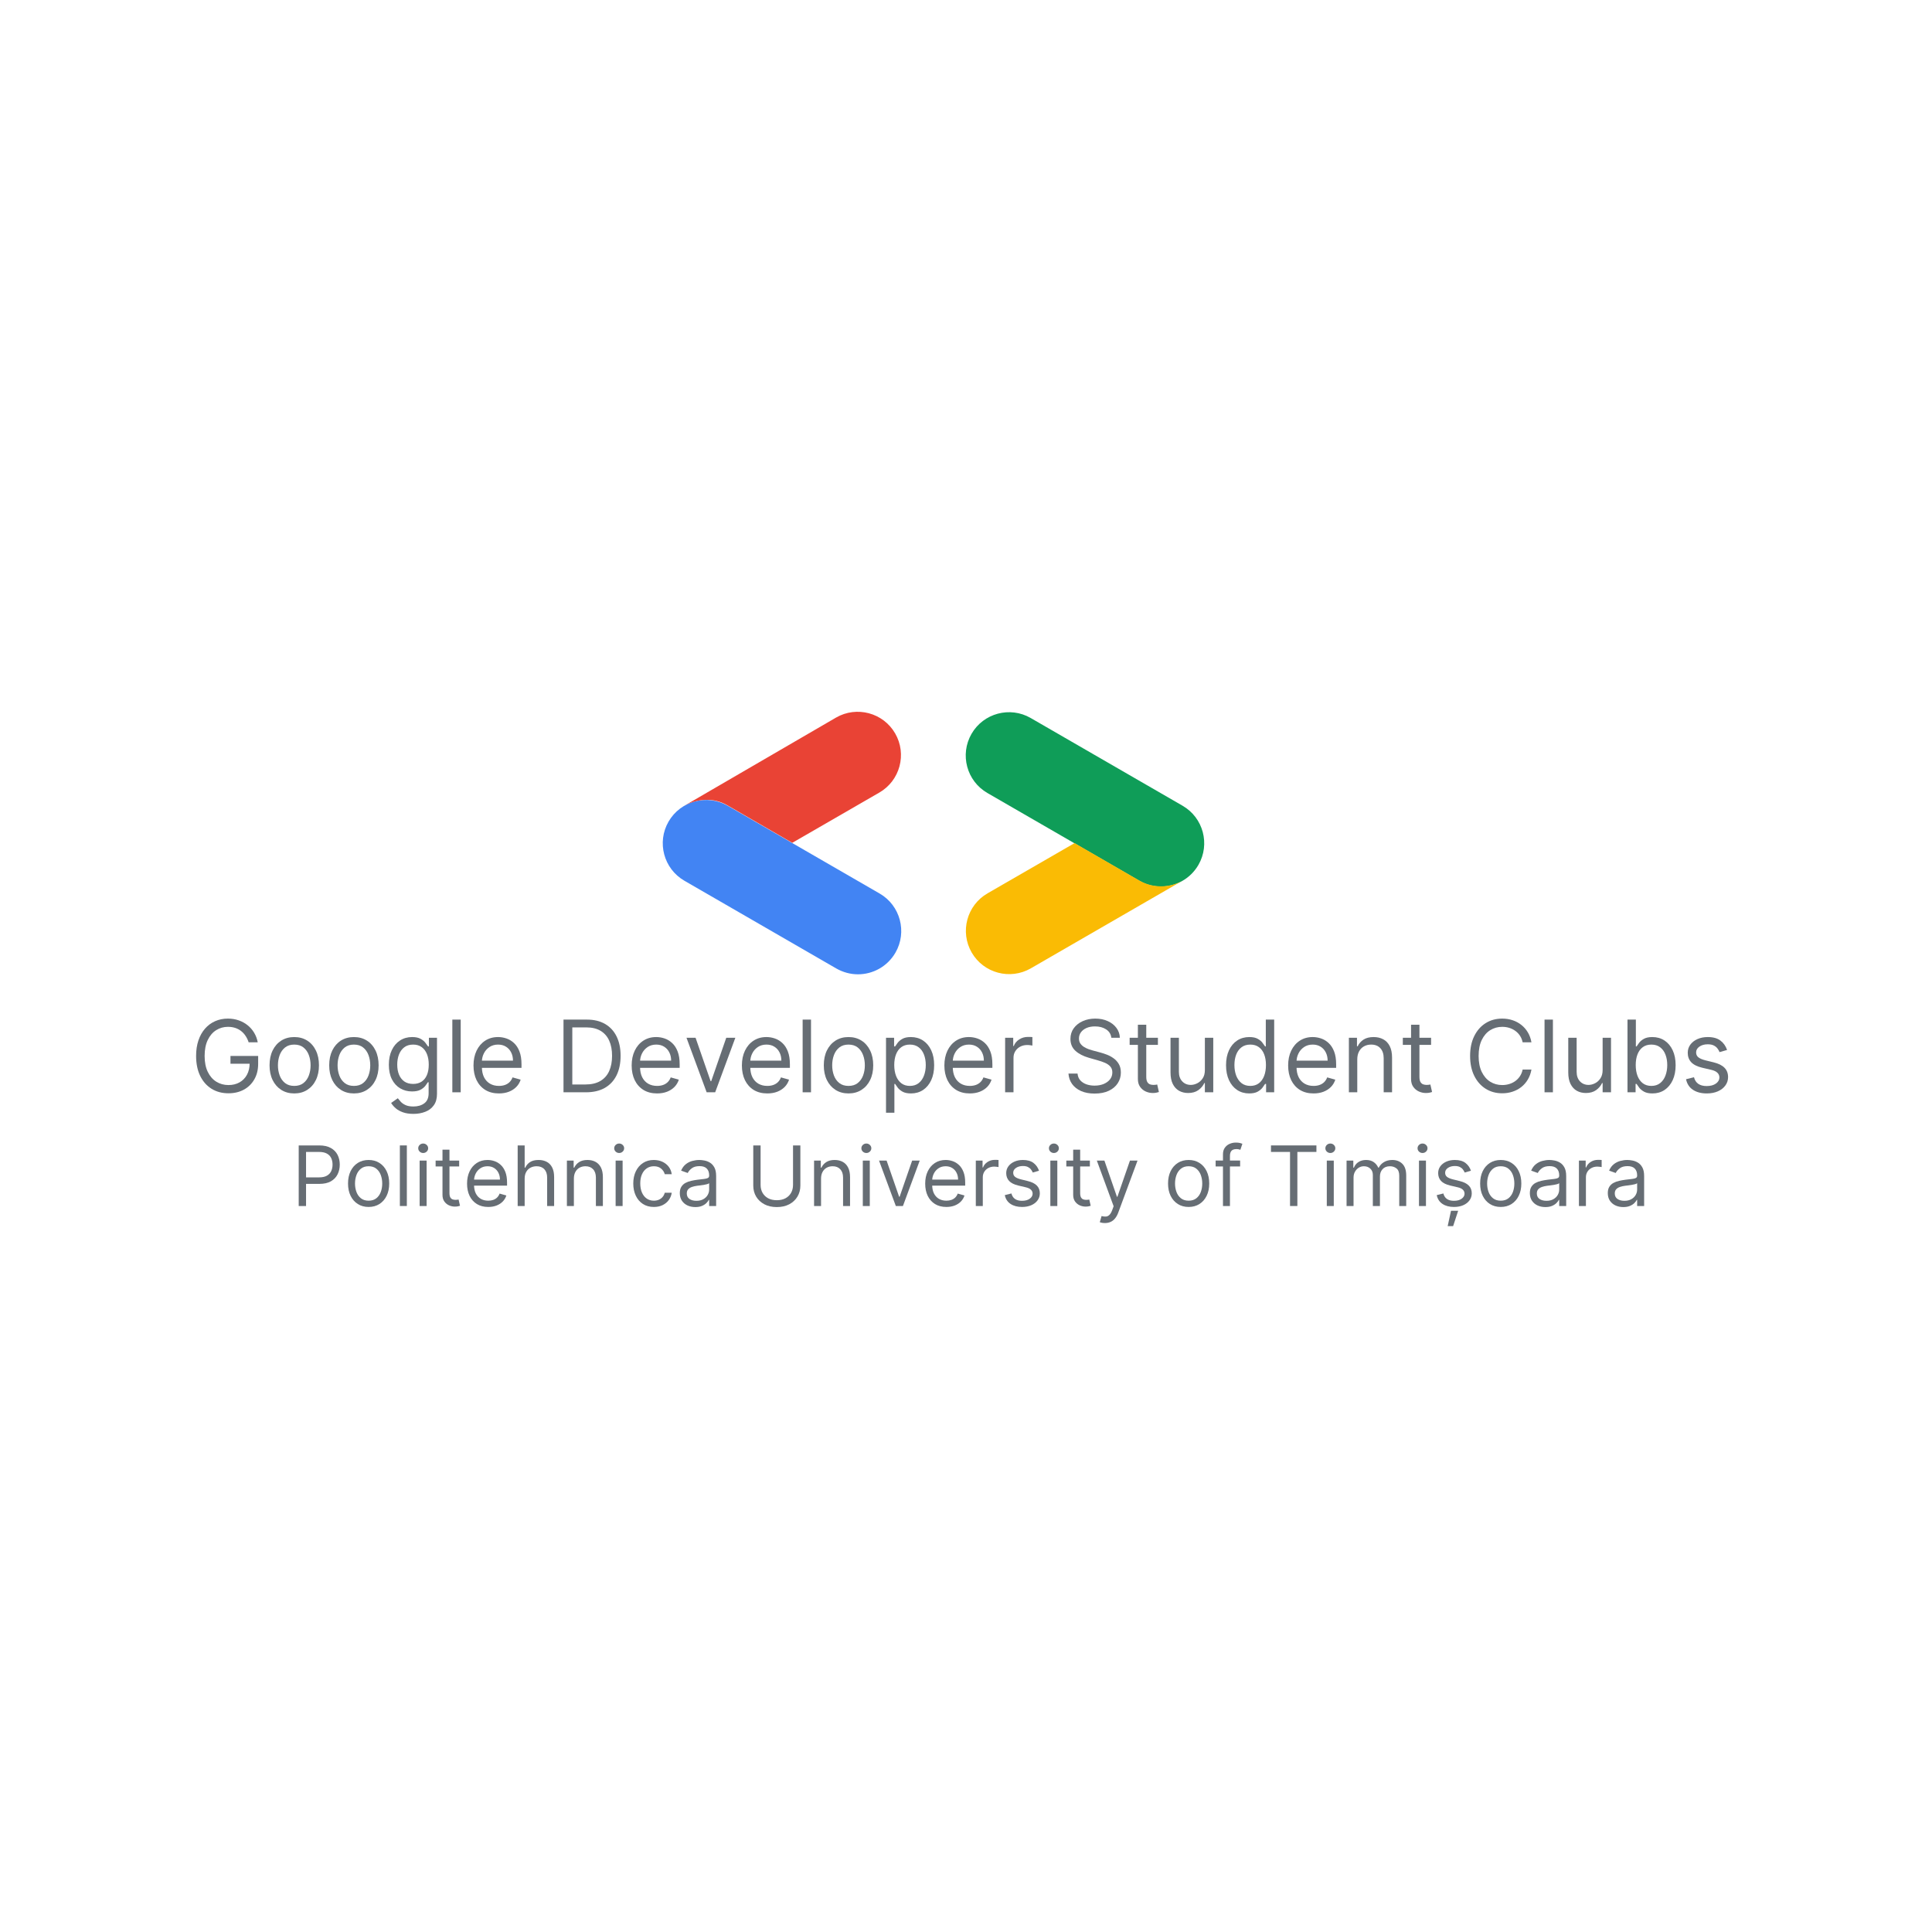 <svg width="266" height="266" viewBox="0 0 266 266" fill="none" xmlns="http://www.w3.org/2000/svg">
<g clip-path="url(#clip0_208_85)">
<path d="M34.234 143.507C34.127 143.178 33.985 142.883 33.809 142.622C33.636 142.358 33.429 142.133 33.188 141.948C32.95 141.762 32.68 141.62 32.377 141.522C32.074 141.424 31.741 141.376 31.38 141.376C30.787 141.376 30.247 141.529 29.762 141.835C29.276 142.141 28.89 142.593 28.603 143.189C28.317 143.785 28.173 144.517 28.173 145.384C28.173 146.25 28.318 146.982 28.608 147.578C28.898 148.174 29.291 148.626 29.786 148.932C30.282 149.238 30.839 149.391 31.458 149.391C32.031 149.391 32.536 149.269 32.973 149.025C33.413 148.777 33.755 148.429 34 147.979C34.247 147.526 34.371 146.993 34.371 146.381L34.743 146.459H31.732V145.384H35.544V146.459C35.544 147.283 35.368 148 35.016 148.609C34.668 149.219 34.185 149.691 33.569 150.027C32.957 150.359 32.253 150.525 31.458 150.525C30.572 150.525 29.793 150.317 29.121 149.9C28.453 149.482 27.932 148.89 27.557 148.121C27.186 147.351 27 146.439 27 145.384C27 144.592 27.106 143.88 27.318 143.248C27.533 142.612 27.836 142.071 28.227 141.625C28.618 141.178 29.081 140.836 29.615 140.599C30.149 140.361 30.738 140.242 31.38 140.242C31.908 140.242 32.4 140.322 32.856 140.481C33.315 140.638 33.724 140.861 34.083 141.151C34.444 141.438 34.746 141.781 34.987 142.182C35.228 142.58 35.394 143.021 35.486 143.507H34.234Z" fill="#666D74"/>
<path d="M40.514 150.545C39.837 150.545 39.242 150.384 38.73 150.061C38.222 149.738 37.824 149.287 37.538 148.707C37.254 148.127 37.112 147.449 37.112 146.674C37.112 145.892 37.254 145.209 37.538 144.626C37.824 144.043 38.222 143.59 38.73 143.267C39.242 142.945 39.837 142.783 40.514 142.783C41.192 142.783 41.785 142.945 42.294 143.267C42.805 143.59 43.203 144.043 43.486 144.626C43.773 145.209 43.916 145.892 43.916 146.674C43.916 147.449 43.773 148.127 43.486 148.707C43.203 149.287 42.805 149.738 42.294 150.061C41.785 150.384 41.192 150.545 40.514 150.545ZM40.514 149.509C41.029 149.509 41.453 149.377 41.785 149.113C42.118 148.849 42.364 148.502 42.523 148.071C42.683 147.641 42.763 147.175 42.763 146.674C42.763 146.172 42.683 145.704 42.523 145.271C42.364 144.838 42.118 144.487 41.785 144.22C41.453 143.953 41.029 143.82 40.514 143.82C39.999 143.82 39.576 143.953 39.243 144.22C38.911 144.487 38.665 144.838 38.505 145.271C38.346 145.704 38.266 146.172 38.266 146.674C38.266 147.175 38.346 147.641 38.505 148.071C38.665 148.502 38.911 148.849 39.243 149.113C39.576 149.377 39.999 149.509 40.514 149.509Z" fill="#666D74"/>
<path d="M48.727 150.545C48.049 150.545 47.455 150.384 46.943 150.061C46.435 149.738 46.037 149.287 45.751 148.707C45.467 148.127 45.325 147.449 45.325 146.674C45.325 145.892 45.467 145.209 45.751 144.626C46.037 144.043 46.435 143.59 46.943 143.267C47.455 142.945 48.049 142.783 48.727 142.783C49.405 142.783 49.998 142.945 50.507 143.267C51.018 143.59 51.416 144.043 51.699 144.626C51.986 145.209 52.129 145.892 52.129 146.674C52.129 147.449 51.986 148.127 51.699 148.707C51.416 149.287 51.018 149.738 50.507 150.061C49.998 150.384 49.405 150.545 48.727 150.545ZM48.727 149.509C49.242 149.509 49.666 149.377 49.998 149.113C50.331 148.849 50.577 148.502 50.736 148.071C50.896 147.641 50.976 147.175 50.976 146.674C50.976 146.172 50.896 145.704 50.736 145.271C50.577 144.838 50.331 144.487 49.998 144.22C49.666 143.953 49.242 143.82 48.727 143.82C48.212 143.82 47.789 143.953 47.456 144.22C47.124 144.487 46.878 144.838 46.718 145.271C46.559 145.704 46.479 146.172 46.479 146.674C46.479 147.175 46.559 147.641 46.718 148.071C46.878 148.502 47.124 148.849 47.456 149.113C47.789 149.377 48.212 149.509 48.727 149.509Z" fill="#666D74"/>
<path d="M56.921 153.36C56.363 153.36 55.884 153.288 55.483 153.145C55.083 153.005 54.749 152.819 54.481 152.588C54.218 152.36 54.007 152.115 53.851 151.855L54.77 151.209C54.874 151.346 55.006 151.503 55.166 151.679C55.325 151.858 55.544 152.012 55.821 152.143C56.101 152.277 56.468 152.343 56.921 152.343C57.527 152.343 58.027 152.197 58.421 151.903C58.816 151.61 59.013 151.151 59.013 150.525V149H58.915C58.83 149.137 58.71 149.306 58.553 149.509C58.4 149.707 58.178 149.885 57.888 150.041C57.602 150.194 57.214 150.271 56.725 150.271C56.119 150.271 55.575 150.128 55.093 149.841C54.613 149.554 54.234 149.137 53.954 148.59C53.677 148.042 53.538 147.378 53.538 146.596C53.538 145.827 53.673 145.157 53.944 144.587C54.214 144.013 54.591 143.57 55.073 143.257C55.555 142.941 56.112 142.783 56.745 142.783C57.233 142.783 57.621 142.865 57.908 143.028C58.198 143.187 58.42 143.37 58.573 143.575C58.729 143.777 58.85 143.943 58.934 144.074H59.052V142.881H60.166V150.603C60.166 151.249 60.02 151.773 59.726 152.177C59.436 152.585 59.045 152.883 58.553 153.071C58.064 153.264 57.52 153.36 56.921 153.36ZM56.882 149.235C57.344 149.235 57.735 149.129 58.055 148.917C58.374 148.705 58.617 148.401 58.783 148.003C58.949 147.606 59.032 147.13 59.032 146.576C59.032 146.035 58.951 145.558 58.788 145.144C58.625 144.73 58.384 144.406 58.064 144.171C57.745 143.937 57.351 143.82 56.882 143.82C56.393 143.82 55.985 143.943 55.66 144.191C55.337 144.438 55.094 144.771 54.931 145.188C54.772 145.605 54.692 146.068 54.692 146.576C54.692 147.097 54.773 147.558 54.936 147.959C55.102 148.357 55.347 148.669 55.669 148.898C55.995 149.122 56.399 149.235 56.882 149.235Z" fill="#666D74"/>
<path d="M63.431 140.379V150.388H62.278V140.379H63.431Z" fill="#666D74"/>
<path d="M68.692 150.545C67.969 150.545 67.345 150.385 66.82 150.066C66.299 149.743 65.896 149.294 65.613 148.717C65.333 148.137 65.192 147.462 65.192 146.693C65.192 145.924 65.333 145.247 65.613 144.66C65.896 144.07 66.291 143.611 66.796 143.282C67.304 142.949 67.897 142.783 68.575 142.783C68.966 142.783 69.352 142.848 69.733 142.979C70.115 143.109 70.462 143.321 70.775 143.614C71.088 143.904 71.337 144.289 71.522 144.767C71.708 145.247 71.801 145.836 71.801 146.537V147.026H66.014V146.029H70.628C70.628 145.605 70.543 145.227 70.374 144.895C70.208 144.562 69.97 144.3 69.66 144.108C69.354 143.915 68.992 143.82 68.575 143.82C68.115 143.82 67.718 143.934 67.382 144.161C67.05 144.387 66.794 144.68 66.615 145.041C66.436 145.403 66.346 145.791 66.346 146.205V146.869C66.346 147.436 66.444 147.917 66.639 148.311C66.838 148.702 67.114 149 67.465 149.205C67.817 149.408 68.227 149.509 68.692 149.509C68.995 149.509 69.269 149.466 69.513 149.381C69.761 149.294 69.975 149.163 70.154 148.99C70.333 148.814 70.471 148.596 70.569 148.336L71.684 148.648C71.567 149.026 71.369 149.359 71.092 149.645C70.815 149.929 70.473 150.15 70.066 150.31C69.658 150.467 69.201 150.545 68.692 150.545Z" fill="#666D74"/>
<path d="M80.673 150.388H77.584V140.379H80.81C81.781 140.379 82.612 140.579 83.303 140.98C83.993 141.377 84.523 141.949 84.891 142.695C85.259 143.438 85.444 144.328 85.444 145.364C85.444 146.407 85.258 147.304 84.886 148.057C84.515 148.806 83.974 149.383 83.263 149.787C82.553 150.188 81.689 150.388 80.673 150.388ZM78.796 149.313H80.595C81.422 149.313 82.108 149.153 82.653 148.834C83.197 148.515 83.602 148.06 83.869 147.471C84.137 146.881 84.27 146.178 84.27 145.364C84.27 144.556 84.138 143.86 83.874 143.277C83.611 142.69 83.216 142.241 82.692 141.928C82.167 141.612 81.513 141.454 80.731 141.454H78.796V149.313Z" fill="#666D74"/>
<path d="M90.468 150.545C89.745 150.545 89.121 150.385 88.596 150.066C88.075 149.743 87.672 149.294 87.389 148.717C87.109 148.137 86.968 147.462 86.968 146.693C86.968 145.924 87.109 145.247 87.389 144.66C87.672 144.07 88.067 143.611 88.572 143.282C89.08 142.949 89.673 142.783 90.351 142.783C90.742 142.783 91.128 142.848 91.509 142.979C91.891 143.109 92.237 143.321 92.55 143.614C92.864 143.904 93.112 144.289 93.298 144.767C93.484 145.247 93.577 145.836 93.577 146.537V147.026H87.79V146.029H92.404C92.404 145.605 92.319 145.227 92.15 144.895C91.984 144.562 91.746 144.3 91.436 144.108C91.13 143.915 90.768 143.82 90.351 143.82C89.891 143.82 89.494 143.934 89.158 144.161C88.826 144.387 88.57 144.68 88.391 145.041C88.212 145.403 88.122 145.791 88.122 146.205V146.869C88.122 147.436 88.22 147.917 88.415 148.311C88.614 148.702 88.889 149 89.241 149.205C89.593 149.408 90.002 149.509 90.468 149.509C90.771 149.509 91.045 149.466 91.289 149.381C91.537 149.294 91.751 149.163 91.93 148.99C92.109 148.814 92.247 148.596 92.345 148.336L93.46 148.648C93.342 149.026 93.145 149.359 92.868 149.645C92.591 149.929 92.249 150.15 91.842 150.31C91.434 150.467 90.977 150.545 90.468 150.545Z" fill="#666D74"/>
<path d="M101.243 142.881L98.466 150.388H97.293L94.517 142.881H95.768L97.841 148.863H97.919L99.992 142.881H101.243Z" fill="#666D74"/>
<path d="M105.644 150.545C104.921 150.545 104.297 150.385 103.772 150.066C103.251 149.743 102.849 149.294 102.565 148.717C102.285 148.137 102.145 147.462 102.145 146.693C102.145 145.924 102.285 145.247 102.565 144.66C102.849 144.07 103.243 143.611 103.748 143.282C104.256 142.949 104.849 142.783 105.527 142.783C105.918 142.783 106.304 142.848 106.686 142.979C107.067 143.109 107.414 143.321 107.727 143.614C108.039 143.904 108.289 144.289 108.475 144.767C108.66 145.247 108.753 145.836 108.753 146.537V147.026H102.966V146.029H107.58C107.58 145.605 107.495 145.227 107.326 144.895C107.16 144.562 106.922 144.3 106.612 144.108C106.306 143.915 105.944 143.82 105.527 143.82C105.068 143.82 104.67 143.934 104.334 144.161C104.002 144.387 103.746 144.68 103.567 145.041C103.388 145.403 103.298 145.791 103.298 146.205V146.869C103.298 147.436 103.396 147.917 103.591 148.311C103.79 148.702 104.065 149 104.417 149.205C104.769 149.408 105.178 149.509 105.644 149.509C105.947 149.509 106.221 149.466 106.465 149.381C106.713 149.294 106.927 149.163 107.106 148.99C107.285 148.814 107.424 148.596 107.521 148.336L108.636 148.648C108.519 149.026 108.321 149.359 108.044 149.645C107.767 149.929 107.425 150.15 107.018 150.31C106.611 150.467 106.153 150.545 105.644 150.545Z" fill="#666D74"/>
<path d="M111.661 140.379V150.388H110.508V140.379H111.661Z" fill="#666D74"/>
<path d="M116.824 150.545C116.147 150.545 115.552 150.384 115.04 150.061C114.532 149.738 114.134 149.287 113.847 148.707C113.564 148.127 113.422 147.449 113.422 146.674C113.422 145.892 113.564 145.209 113.847 144.626C114.134 144.043 114.532 143.59 115.04 143.267C115.552 142.945 116.147 142.783 116.824 142.783C117.502 142.783 118.095 142.945 118.603 143.267C119.115 143.59 119.513 144.043 119.796 144.626C120.083 145.209 120.227 145.892 120.227 146.674C120.227 147.449 120.083 148.127 119.796 148.707C119.513 149.287 119.115 149.738 118.603 150.061C118.095 150.384 117.502 150.545 116.824 150.545ZM116.824 149.509C117.339 149.509 117.763 149.377 118.095 149.113C118.427 148.849 118.674 148.502 118.833 148.071C118.993 147.641 119.073 147.175 119.073 146.674C119.073 146.172 118.993 145.704 118.833 145.271C118.674 144.838 118.427 144.487 118.095 144.22C117.763 143.953 117.339 143.82 116.824 143.82C116.309 143.82 115.886 143.953 115.554 144.22C115.221 144.487 114.975 144.838 114.815 145.271C114.656 145.704 114.576 146.172 114.576 146.674C114.576 147.175 114.656 147.641 114.815 148.071C114.975 148.502 115.221 148.849 115.554 149.113C115.886 149.377 116.309 149.509 116.824 149.509Z" fill="#666D74"/>
<path d="M121.987 153.204V142.881H123.102V144.074H123.239C123.323 143.943 123.441 143.777 123.591 143.575C123.744 143.37 123.962 143.187 124.246 143.028C124.532 142.865 124.92 142.783 125.409 142.783C126.041 142.783 126.598 142.941 127.081 143.257C127.563 143.574 127.939 144.021 128.21 144.602C128.48 145.181 128.615 145.866 128.615 146.654C128.615 147.449 128.48 148.138 128.21 148.722C127.939 149.302 127.565 149.751 127.086 150.071C126.606 150.387 126.054 150.545 125.429 150.545C124.946 150.545 124.56 150.465 124.27 150.305C123.98 150.142 123.757 149.958 123.601 149.753C123.444 149.544 123.323 149.372 123.239 149.235H123.141V153.204H121.987ZM123.121 146.635C123.121 147.202 123.205 147.702 123.371 148.135C123.537 148.565 123.78 148.903 124.099 149.147C124.418 149.388 124.809 149.509 125.272 149.509C125.754 149.509 126.157 149.381 126.48 149.127C126.805 148.87 127.05 148.524 127.213 148.091C127.379 147.655 127.462 147.169 127.462 146.635C127.462 146.107 127.38 145.631 127.218 145.208C127.058 144.781 126.815 144.443 126.489 144.196C126.167 143.945 125.761 143.82 125.272 143.82C124.803 143.82 124.409 143.938 124.089 144.176C123.77 144.411 123.529 144.74 123.366 145.163C123.203 145.584 123.121 146.074 123.121 146.635Z" fill="#666D74"/>
<path d="M133.523 150.545C132.8 150.545 132.176 150.385 131.651 150.066C131.13 149.743 130.727 149.294 130.444 148.717C130.164 148.137 130.023 147.462 130.023 146.693C130.023 145.924 130.164 145.247 130.444 144.66C130.727 144.07 131.122 143.611 131.627 143.282C132.135 142.949 132.728 142.783 133.406 142.783C133.797 142.783 134.183 142.848 134.564 142.979C134.946 143.109 135.293 143.321 135.606 143.614C135.919 143.904 136.168 144.289 136.353 144.767C136.539 145.247 136.632 145.836 136.632 146.537V147.026H130.845V146.029H135.459C135.459 145.605 135.374 145.227 135.205 144.895C135.039 144.562 134.801 144.3 134.491 144.108C134.185 143.915 133.823 143.82 133.406 143.82C132.946 143.82 132.549 143.934 132.214 144.161C131.881 144.387 131.625 144.68 131.446 145.041C131.267 145.403 131.177 145.791 131.177 146.205V146.869C131.177 147.436 131.275 147.917 131.47 148.311C131.669 148.702 131.945 149 132.297 149.205C132.648 149.408 133.058 149.509 133.523 149.509C133.826 149.509 134.1 149.466 134.345 149.381C134.592 149.294 134.806 149.163 134.985 148.99C135.164 148.814 135.302 148.596 135.4 148.336L136.515 148.648C136.398 149.026 136.2 149.359 135.923 149.645C135.646 149.929 135.304 150.15 134.897 150.31C134.489 150.467 134.032 150.545 133.523 150.545Z" fill="#666D74"/>
<path d="M138.387 150.388V142.881H139.501V144.015H139.579C139.716 143.644 139.964 143.342 140.322 143.111C140.681 142.879 141.085 142.764 141.535 142.764C141.619 142.764 141.725 142.765 141.852 142.769C141.979 142.772 142.075 142.777 142.141 142.783V143.956C142.102 143.946 142.012 143.932 141.872 143.912C141.735 143.89 141.59 143.878 141.437 143.878C141.072 143.878 140.746 143.955 140.459 144.108C140.176 144.258 139.951 144.466 139.785 144.734C139.622 144.997 139.54 145.299 139.54 145.638V150.388H138.387Z" fill="#666D74"/>
<path d="M153.011 142.881C152.952 142.386 152.714 142.001 152.297 141.728C151.88 141.454 151.368 141.317 150.762 141.317C150.319 141.317 149.931 141.389 149.599 141.532C149.27 141.675 149.012 141.873 148.827 142.123C148.644 142.374 148.553 142.659 148.553 142.979C148.553 143.246 148.616 143.476 148.743 143.668C148.874 143.857 149.04 144.015 149.242 144.142C149.444 144.266 149.656 144.368 149.877 144.45C150.099 144.528 150.303 144.592 150.488 144.641L151.505 144.914C151.766 144.983 152.056 145.077 152.375 145.198C152.698 145.318 153.006 145.483 153.299 145.691C153.595 145.897 153.84 146.161 154.032 146.483C154.224 146.806 154.321 147.202 154.321 147.671C154.321 148.212 154.179 148.7 153.895 149.137C153.615 149.574 153.204 149.921 152.664 150.178C152.126 150.436 151.473 150.564 150.703 150.564C149.987 150.564 149.366 150.448 148.841 150.217C148.32 149.986 147.909 149.663 147.609 149.25C147.313 148.836 147.145 148.355 147.106 147.808H148.357C148.39 148.186 148.517 148.499 148.738 148.746C148.963 148.99 149.247 149.173 149.589 149.294C149.934 149.411 150.306 149.47 150.703 149.47C151.166 149.47 151.582 149.395 151.95 149.245C152.318 149.091 152.61 148.88 152.825 148.609C153.04 148.336 153.148 148.016 153.148 147.651C153.148 147.319 153.055 147.049 152.869 146.84C152.683 146.631 152.439 146.462 152.136 146.331C151.832 146.201 151.505 146.087 151.153 145.99L149.921 145.638C149.139 145.413 148.52 145.092 148.064 144.675C147.608 144.258 147.38 143.712 147.38 143.038C147.38 142.477 147.531 141.988 147.834 141.571C148.14 141.151 148.551 140.825 149.066 140.594C149.584 140.359 150.163 140.242 150.801 140.242C151.446 140.242 152.02 140.357 152.522 140.589C153.024 140.817 153.421 141.13 153.715 141.527C154.011 141.925 154.168 142.376 154.184 142.881H153.011Z" fill="#666D74"/>
<path d="M159.422 142.881V143.859H155.531V142.881H159.422ZM156.665 141.083H157.819V148.238C157.819 148.564 157.866 148.808 157.961 148.971C158.059 149.13 158.182 149.238 158.332 149.294C158.485 149.346 158.647 149.372 158.816 149.372C158.943 149.372 159.048 149.365 159.129 149.352C159.21 149.336 159.275 149.323 159.325 149.313L159.559 150.349C159.481 150.378 159.372 150.408 159.232 150.437C159.091 150.47 158.914 150.486 158.699 150.486C158.373 150.486 158.053 150.416 157.741 150.276C157.431 150.136 157.174 149.923 156.969 149.635C156.766 149.349 156.665 148.987 156.665 148.551V141.083Z" fill="#666D74"/>
<path d="M165.889 147.319V142.881H167.043V150.388H165.889V149.118H165.811C165.635 149.499 165.361 149.823 164.99 150.09C164.618 150.354 164.149 150.486 163.582 150.486C163.113 150.486 162.696 150.384 162.331 150.178C161.966 149.97 161.679 149.657 161.47 149.24C161.262 148.82 161.158 148.29 161.158 147.651V142.881H162.311V147.573C162.311 148.121 162.464 148.557 162.771 148.883C163.08 149.209 163.474 149.372 163.954 149.372C164.24 149.372 164.532 149.298 164.829 149.152C165.128 149.005 165.379 148.78 165.581 148.477C165.787 148.174 165.889 147.788 165.889 147.319Z" fill="#666D74"/>
<path d="M171.99 150.545C171.365 150.545 170.812 150.387 170.333 150.071C169.854 149.751 169.48 149.302 169.209 148.722C168.939 148.138 168.803 147.449 168.803 146.654C168.803 145.866 168.939 145.181 169.209 144.602C169.48 144.021 169.856 143.574 170.338 143.257C170.82 142.941 171.378 142.783 172.01 142.783C172.499 142.783 172.885 142.865 173.168 143.028C173.455 143.187 173.673 143.37 173.823 143.575C173.977 143.777 174.095 143.943 174.18 144.074H174.278V140.379H175.431V150.388H174.317V149.235H174.18C174.095 149.372 173.975 149.544 173.818 149.753C173.662 149.958 173.439 150.142 173.149 150.305C172.859 150.465 172.473 150.545 171.99 150.545ZM172.147 149.509C172.61 149.509 173.001 149.388 173.32 149.147C173.639 148.903 173.882 148.565 174.048 148.135C174.215 147.702 174.298 147.202 174.298 146.635C174.298 146.074 174.216 145.584 174.053 145.164C173.89 144.74 173.649 144.411 173.33 144.176C173.01 143.938 172.616 143.82 172.147 143.82C171.658 143.82 171.251 143.945 170.925 144.196C170.602 144.443 170.359 144.781 170.196 145.208C170.037 145.631 169.957 146.107 169.957 146.635C169.957 147.169 170.038 147.655 170.201 148.091C170.367 148.524 170.612 148.87 170.934 149.127C171.261 149.381 171.664 149.509 172.147 149.509Z" fill="#666D74"/>
<path d="M180.853 150.545C180.129 150.545 179.505 150.385 178.981 150.066C178.459 149.743 178.057 149.294 177.773 148.717C177.493 148.137 177.353 147.462 177.353 146.693C177.353 145.924 177.493 145.247 177.773 144.66C178.057 144.07 178.451 143.611 178.956 143.282C179.464 142.949 180.058 142.783 180.735 142.783C181.126 142.783 181.512 142.848 181.894 142.979C182.275 143.109 182.622 143.321 182.935 143.614C183.248 143.904 183.497 144.289 183.683 144.767C183.869 145.247 183.962 145.836 183.962 146.537V147.026H178.174V146.029H182.789C182.789 145.605 182.704 145.227 182.534 144.895C182.368 144.562 182.13 144.3 181.821 144.108C181.514 143.915 181.152 143.82 180.735 143.82C180.276 143.82 179.878 143.934 179.543 144.161C179.21 144.387 178.955 144.68 178.775 145.041C178.596 145.403 178.507 145.791 178.507 146.205V146.869C178.507 147.436 178.604 147.917 178.8 148.311C178.999 148.702 179.274 149 179.626 149.205C179.978 149.408 180.387 149.509 180.853 149.509C181.156 149.509 181.43 149.466 181.674 149.381C181.922 149.294 182.135 149.163 182.314 148.99C182.493 148.814 182.632 148.596 182.73 148.336L183.844 148.648C183.727 149.026 183.53 149.359 183.253 149.645C182.976 149.929 182.634 150.15 182.226 150.31C181.819 150.467 181.361 150.545 180.853 150.545Z" fill="#666D74"/>
<path d="M186.87 145.872V150.388H185.716V142.881H186.831V144.054H186.928C187.104 143.673 187.372 143.367 187.73 143.135C188.088 142.901 188.552 142.783 189.118 142.783C189.627 142.783 190.072 142.887 190.453 143.096C190.834 143.301 191.131 143.614 191.342 144.035C191.554 144.451 191.66 144.979 191.66 145.618V150.388H190.507V145.696C190.507 145.107 190.353 144.647 190.047 144.318C189.741 143.985 189.32 143.82 188.786 143.82C188.418 143.82 188.088 143.899 187.799 144.059C187.512 144.219 187.286 144.451 187.119 144.758C186.953 145.064 186.87 145.436 186.87 145.872Z" fill="#666D74"/>
<path d="M197.033 142.881V143.859H193.142V142.881H197.033ZM194.276 141.083H195.43V148.238C195.43 148.564 195.477 148.808 195.571 148.971C195.669 149.13 195.793 149.238 195.943 149.294C196.096 149.346 196.257 149.372 196.427 149.372C196.554 149.372 196.658 149.365 196.74 149.352C196.821 149.336 196.886 149.323 196.935 149.313L197.17 150.349C197.092 150.378 196.982 150.408 196.842 150.437C196.702 150.47 196.524 150.486 196.309 150.486C195.984 150.486 195.664 150.416 195.351 150.276C195.042 150.136 194.785 149.923 194.579 149.635C194.377 149.349 194.276 148.987 194.276 148.551V141.083Z" fill="#666D74"/>
<path d="M210.851 143.507H209.639C209.567 143.158 209.442 142.852 209.263 142.588C209.087 142.324 208.872 142.102 208.617 141.923C208.367 141.741 208.088 141.604 207.782 141.513C207.475 141.421 207.156 141.376 206.824 141.376C206.218 141.376 205.668 141.529 205.176 141.835C204.687 142.141 204.298 142.593 204.008 143.189C203.721 143.785 203.578 144.517 203.578 145.384C203.578 146.25 203.721 146.982 204.008 147.578C204.298 148.174 204.687 148.626 205.176 148.932C205.668 149.238 206.218 149.391 206.824 149.391C207.156 149.391 207.475 149.346 207.782 149.254C208.088 149.163 208.367 149.028 208.617 148.849C208.872 148.666 209.087 148.443 209.263 148.179C209.442 147.912 209.567 147.606 209.639 147.26H210.851C210.76 147.772 210.594 148.23 210.353 148.634C210.111 149.038 209.812 149.381 209.453 149.665C209.095 149.945 208.692 150.159 208.246 150.305C207.803 150.452 207.329 150.525 206.824 150.525C205.97 150.525 205.21 150.317 204.546 149.9C203.881 149.482 203.358 148.89 202.977 148.121C202.596 147.351 202.405 146.439 202.405 145.384C202.405 144.328 202.596 143.415 202.977 142.647C203.358 141.877 203.881 141.284 204.546 140.867C205.21 140.45 205.97 140.242 206.824 140.242C207.329 140.242 207.803 140.315 208.246 140.462C208.692 140.608 209.095 140.823 209.453 141.107C209.812 141.387 210.111 141.729 210.353 142.133C210.594 142.534 210.76 142.992 210.851 143.507Z" fill="#666D74"/>
<path d="M213.807 140.379V150.388H212.654V140.379H213.807Z" fill="#666D74"/>
<path d="M220.652 147.319V142.881H221.806V150.388H220.652V149.118H220.574C220.398 149.499 220.124 149.823 219.752 150.09C219.381 150.354 218.912 150.486 218.345 150.486C217.876 150.486 217.458 150.384 217.094 150.178C216.728 149.97 216.442 149.657 216.233 149.24C216.025 148.82 215.92 148.29 215.92 147.651V142.881H217.074V147.573C217.074 148.121 217.227 148.557 217.533 148.883C217.843 149.209 218.237 149.372 218.716 149.372C219.003 149.372 219.295 149.298 219.591 149.152C219.891 149.005 220.142 148.78 220.344 148.477C220.549 148.174 220.652 147.788 220.652 147.319Z" fill="#666D74"/>
<path d="M224.075 150.388V140.379H225.228V144.074H225.326C225.411 143.943 225.528 143.777 225.678 143.575C225.831 143.37 226.049 143.187 226.333 143.028C226.62 142.865 227.008 142.783 227.496 142.783C228.128 142.783 228.686 142.941 229.168 143.257C229.65 143.574 230.027 144.021 230.297 144.602C230.568 145.181 230.703 145.866 230.703 146.654C230.703 147.449 230.568 148.138 230.297 148.722C230.027 149.302 229.652 149.751 229.173 150.071C228.694 150.387 228.142 150.545 227.516 150.545C227.034 150.545 226.647 150.465 226.357 150.305C226.068 150.142 225.844 149.958 225.688 149.753C225.532 149.544 225.411 149.372 225.326 149.235H225.189V150.388H224.075ZM225.209 146.635C225.209 147.202 225.292 147.702 225.458 148.135C225.624 148.565 225.867 148.903 226.186 149.147C226.506 149.388 226.897 149.509 227.36 149.509C227.842 149.509 228.244 149.381 228.567 149.127C228.893 148.87 229.137 148.524 229.3 148.091C229.466 147.655 229.549 147.169 229.549 146.635C229.549 146.107 229.468 145.631 229.305 145.208C229.145 144.781 228.902 144.443 228.577 144.196C228.254 143.945 227.848 143.82 227.36 143.82C226.89 143.82 226.496 143.938 226.177 144.176C225.857 144.411 225.616 144.74 225.453 145.164C225.29 145.584 225.209 146.074 225.209 146.635Z" fill="#666D74"/>
<path d="M237.786 144.562L236.75 144.856C236.684 144.683 236.588 144.515 236.461 144.352C236.337 144.186 236.168 144.049 235.953 143.942C235.738 143.834 235.462 143.78 235.127 143.78C234.667 143.78 234.284 143.886 233.978 144.098C233.675 144.306 233.523 144.572 233.523 144.895C233.523 145.181 233.628 145.408 233.836 145.574C234.045 145.74 234.371 145.879 234.814 145.99L235.928 146.263C236.6 146.426 237.1 146.675 237.429 147.011C237.758 147.343 237.923 147.772 237.923 148.297C237.923 148.727 237.799 149.111 237.551 149.45C237.307 149.789 236.965 150.056 236.525 150.252C236.085 150.447 235.573 150.545 234.99 150.545C234.224 150.545 233.59 150.378 233.088 150.046C232.587 149.714 232.269 149.228 232.135 148.59L233.23 148.316C233.334 148.72 233.531 149.023 233.822 149.225C234.115 149.427 234.498 149.528 234.97 149.528C235.508 149.528 235.935 149.414 236.251 149.186C236.57 148.955 236.73 148.677 236.73 148.355C236.73 148.094 236.639 147.876 236.456 147.7C236.274 147.521 235.993 147.387 235.616 147.299L234.364 147.006C233.677 146.843 233.171 146.591 232.849 146.249C232.53 145.903 232.37 145.471 232.37 144.953C232.37 144.53 232.489 144.155 232.727 143.829C232.968 143.503 233.295 143.248 233.709 143.062C234.126 142.876 234.599 142.783 235.127 142.783C235.87 142.783 236.453 142.946 236.877 143.272C237.304 143.598 237.606 144.028 237.786 144.562Z" fill="#666D74"/>
<path d="M41.127 166.045V157.703H43.945C44.6 157.703 45.135 157.821 45.55 158.057C45.968 158.291 46.278 158.607 46.479 159.007C46.68 159.406 46.78 159.851 46.78 160.342C46.78 160.834 46.68 161.281 46.479 161.682C46.281 162.084 45.974 162.405 45.558 162.644C45.143 162.88 44.611 162.998 43.962 162.998H41.941V162.102H43.929C44.377 162.102 44.737 162.025 45.008 161.87C45.28 161.715 45.477 161.506 45.599 161.243C45.724 160.976 45.786 160.676 45.786 160.342C45.786 160.008 45.724 159.71 45.599 159.446C45.477 159.183 45.279 158.977 45.004 158.827C44.73 158.675 44.366 158.599 43.913 158.599H42.137V166.045H41.127Z" fill="#666D74"/>
<path d="M50.752 166.175C50.187 166.175 49.692 166.041 49.265 165.772C48.842 165.503 48.51 165.127 48.271 164.643C48.035 164.16 47.917 163.595 47.917 162.949C47.917 162.297 48.035 161.728 48.271 161.243C48.51 160.756 48.842 160.379 49.265 160.11C49.692 159.841 50.187 159.707 50.752 159.707C51.317 159.707 51.811 159.841 52.235 160.11C52.661 160.379 52.992 160.756 53.229 161.243C53.468 161.728 53.587 162.297 53.587 162.949C53.587 163.595 53.468 164.16 53.229 164.643C52.992 165.127 52.661 165.503 52.235 165.772C51.811 166.041 51.317 166.175 50.752 166.175ZM50.752 165.311C51.181 165.311 51.534 165.201 51.811 164.981C52.088 164.762 52.293 164.472 52.426 164.114C52.559 163.755 52.626 163.367 52.626 162.949C52.626 162.531 52.559 162.141 52.426 161.78C52.293 161.419 52.088 161.127 51.811 160.904C51.534 160.682 51.181 160.571 50.752 160.571C50.323 160.571 49.97 160.682 49.693 160.904C49.416 161.127 49.211 161.419 49.078 161.78C48.945 162.141 48.878 162.531 48.878 162.949C48.878 163.367 48.945 163.755 49.078 164.114C49.211 164.472 49.416 164.762 49.693 164.981C49.97 165.201 50.323 165.311 50.752 165.311Z" fill="#666D74"/>
<path d="M56.016 157.703V166.045H55.054V157.703H56.016Z" fill="#666D74"/>
<path d="M57.776 166.045V159.789H58.737V166.045H57.776ZM58.265 158.746C58.078 158.746 57.916 158.682 57.78 158.554C57.647 158.427 57.581 158.273 57.581 158.094C57.581 157.915 57.647 157.761 57.78 157.634C57.916 157.506 58.078 157.443 58.265 157.443C58.452 157.443 58.612 157.506 58.745 157.634C58.881 157.761 58.949 157.915 58.949 158.094C58.949 158.273 58.881 158.427 58.745 158.554C58.612 158.682 58.452 158.746 58.265 158.746Z" fill="#666D74"/>
<path d="M63.219 159.789V160.603H59.977V159.789H63.219ZM60.922 158.289H61.883V164.252C61.883 164.524 61.923 164.728 62.002 164.863C62.083 164.996 62.186 165.086 62.311 165.132C62.439 165.175 62.573 165.197 62.714 165.197C62.82 165.197 62.907 165.192 62.975 165.181C63.043 165.167 63.097 165.157 63.138 165.149L63.334 166.012C63.268 166.036 63.177 166.061 63.061 166.085C62.944 166.112 62.796 166.126 62.616 166.126C62.345 166.126 62.079 166.067 61.818 165.951C61.56 165.834 61.346 165.656 61.175 165.417C61.006 165.178 60.922 164.877 60.922 164.513V158.289Z" fill="#666D74"/>
<path d="M67.221 166.175C66.618 166.175 66.098 166.042 65.661 165.776C65.226 165.507 64.891 165.132 64.655 164.652C64.421 164.168 64.305 163.606 64.305 162.965C64.305 162.324 64.421 161.76 64.655 161.271C64.891 160.779 65.22 160.397 65.641 160.122C66.064 159.845 66.558 159.707 67.123 159.707C67.449 159.707 67.771 159.761 68.089 159.87C68.407 159.978 68.696 160.155 68.956 160.399C69.217 160.641 69.425 160.962 69.58 161.361C69.734 161.76 69.812 162.251 69.812 162.835V163.242H64.989V162.411H68.834C68.834 162.059 68.764 161.744 68.622 161.467C68.484 161.189 68.285 160.971 68.028 160.811C67.772 160.651 67.471 160.571 67.123 160.571C66.74 160.571 66.409 160.665 66.129 160.856C65.852 161.043 65.639 161.287 65.49 161.589C65.341 161.89 65.266 162.213 65.266 162.558V163.112C65.266 163.585 65.347 163.985 65.51 164.313C65.676 164.639 65.906 164.888 66.199 165.059C66.492 165.227 66.833 165.311 67.221 165.311C67.474 165.311 67.702 165.276 67.906 165.205C68.112 165.132 68.29 165.024 68.439 164.88C68.588 164.733 68.704 164.551 68.785 164.334L69.714 164.595C69.616 164.91 69.452 165.187 69.221 165.425C68.99 165.662 68.705 165.846 68.366 165.979C68.026 166.11 67.645 166.175 67.221 166.175Z" fill="#666D74"/>
<path d="M72.236 162.281V166.045H71.274V157.703H72.236V160.766H72.317C72.464 160.443 72.684 160.186 72.977 159.996C73.273 159.803 73.667 159.707 74.158 159.707C74.585 159.707 74.958 159.793 75.278 159.964C75.599 160.132 75.847 160.391 76.024 160.741C76.203 161.089 76.293 161.532 76.293 162.069V166.045H75.332V162.135C75.332 161.638 75.202 161.253 74.945 160.982C74.689 160.707 74.335 160.571 73.882 160.571C73.567 160.571 73.284 160.637 73.034 160.77C72.787 160.903 72.592 161.097 72.448 161.353C72.306 161.608 72.236 161.917 72.236 162.281Z" fill="#666D74"/>
<path d="M79.013 162.281V166.045H78.051V159.789H78.98V160.766H79.061C79.208 160.448 79.431 160.193 79.73 160C80.028 159.805 80.414 159.707 80.886 159.707C81.31 159.707 81.681 159.794 81.998 159.968C82.316 160.139 82.563 160.399 82.74 160.75C82.916 161.097 83.005 161.537 83.005 162.069V166.045H82.043V162.135C82.043 161.643 81.916 161.26 81.66 160.986C81.405 160.709 81.055 160.571 80.609 160.571C80.303 160.571 80.028 160.637 79.787 160.77C79.548 160.903 79.359 161.097 79.22 161.353C79.082 161.608 79.013 161.917 79.013 162.281Z" fill="#666D74"/>
<path d="M84.761 166.045V159.789H85.722V166.045H84.761ZM85.25 158.746C85.062 158.746 84.901 158.682 84.765 158.554C84.632 158.427 84.565 158.273 84.565 158.094C84.565 157.915 84.632 157.761 84.765 157.634C84.901 157.506 85.062 157.443 85.25 157.443C85.437 157.443 85.597 157.506 85.731 157.634C85.866 157.761 85.934 157.915 85.934 158.094C85.934 158.273 85.866 158.427 85.731 158.554C85.597 158.682 85.437 158.746 85.25 158.746Z" fill="#666D74"/>
<path d="M90.025 166.175C89.439 166.175 88.933 166.036 88.51 165.759C88.086 165.482 87.76 165.101 87.532 164.615C87.304 164.129 87.19 163.573 87.19 162.949C87.19 162.314 87.307 161.753 87.54 161.267C87.776 160.778 88.105 160.397 88.526 160.122C88.95 159.845 89.444 159.707 90.009 159.707C90.448 159.707 90.845 159.789 91.198 159.951C91.551 160.114 91.84 160.342 92.066 160.635C92.291 160.929 92.431 161.271 92.485 161.662H91.524C91.451 161.377 91.288 161.124 91.035 160.904C90.785 160.682 90.448 160.571 90.025 160.571C89.65 160.571 89.322 160.668 89.039 160.864C88.76 161.056 88.541 161.329 88.384 161.682C88.229 162.033 88.151 162.444 88.151 162.917C88.151 163.4 88.227 163.821 88.379 164.179C88.534 164.537 88.751 164.816 89.031 165.014C89.313 165.212 89.645 165.311 90.025 165.311C90.275 165.311 90.502 165.268 90.705 165.181C90.909 165.094 91.082 164.969 91.222 164.806C91.364 164.643 91.464 164.448 91.524 164.22H92.485C92.431 164.589 92.297 164.922 92.082 165.218C91.87 165.511 91.589 165.744 91.239 165.918C90.891 166.089 90.487 166.175 90.025 166.175Z" fill="#666D74"/>
<path d="M95.732 166.191C95.335 166.191 94.975 166.116 94.652 165.967C94.329 165.815 94.072 165.596 93.882 165.311C93.692 165.024 93.597 164.676 93.597 164.269C93.597 163.91 93.668 163.62 93.809 163.397C93.95 163.172 94.139 162.995 94.375 162.867C94.612 162.74 94.872 162.645 95.157 162.582C95.445 162.517 95.734 162.466 96.025 162.428C96.405 162.379 96.713 162.342 96.95 162.318C97.189 162.291 97.362 162.246 97.471 162.183C97.582 162.121 97.638 162.012 97.638 161.858V161.825C97.638 161.423 97.528 161.111 97.308 160.888C97.091 160.665 96.761 160.554 96.318 160.554C95.859 160.554 95.499 160.655 95.239 160.856C94.978 161.056 94.795 161.271 94.689 161.499L93.776 161.173C93.939 160.793 94.156 160.497 94.428 160.285C94.702 160.071 95.001 159.921 95.324 159.837C95.65 159.751 95.971 159.707 96.286 159.707C96.487 159.707 96.717 159.731 96.978 159.78C97.241 159.827 97.496 159.923 97.74 160.069C97.987 160.216 98.192 160.437 98.355 160.733C98.518 161.029 98.599 161.426 98.599 161.923V166.045H97.638V165.197H97.589C97.524 165.333 97.415 165.478 97.263 165.633C97.111 165.788 96.909 165.919 96.656 166.028C96.404 166.137 96.096 166.191 95.732 166.191ZM95.878 165.328C96.258 165.328 96.579 165.253 96.84 165.104C97.103 164.954 97.301 164.762 97.434 164.525C97.57 164.289 97.638 164.04 97.638 163.78V162.9C97.597 162.949 97.508 162.994 97.369 163.035C97.233 163.073 97.076 163.106 96.896 163.136C96.72 163.164 96.547 163.188 96.379 163.21C96.214 163.229 96.079 163.245 95.976 163.258C95.726 163.291 95.493 163.344 95.275 163.417C95.061 163.488 94.887 163.595 94.754 163.739C94.624 163.88 94.559 164.073 94.559 164.317C94.559 164.652 94.682 164.904 94.929 165.075C95.179 165.243 95.495 165.328 95.878 165.328Z" fill="#666D74"/>
<path d="M109.185 157.703H110.195V163.226C110.195 163.796 110.061 164.305 109.792 164.753C109.526 165.199 109.15 165.55 108.663 165.808C108.177 166.063 107.607 166.191 106.953 166.191C106.298 166.191 105.728 166.063 105.242 165.808C104.756 165.55 104.378 165.199 104.11 164.753C103.843 164.305 103.71 163.796 103.71 163.226V157.703H104.72V163.144C104.72 163.552 104.81 163.914 104.989 164.232C105.169 164.547 105.424 164.796 105.755 164.977C106.089 165.157 106.488 165.246 106.953 165.246C107.417 165.246 107.816 165.157 108.15 164.977C108.484 164.796 108.739 164.547 108.916 164.232C109.095 163.914 109.185 163.552 109.185 163.144V157.703Z" fill="#666D74"/>
<path d="M113.043 162.281V166.045H112.082V159.789H113.011V160.766H113.092C113.239 160.448 113.461 160.193 113.76 160C114.059 159.805 114.444 159.707 114.917 159.707C115.341 159.707 115.711 159.794 116.029 159.968C116.347 160.139 116.594 160.399 116.77 160.75C116.947 161.097 117.035 161.537 117.035 162.069V166.045H116.074V162.135C116.074 161.643 115.946 161.26 115.691 160.986C115.436 160.709 115.086 160.571 114.64 160.571C114.333 160.571 114.059 160.637 113.817 160.77C113.578 160.903 113.389 161.097 113.251 161.353C113.112 161.608 113.043 161.917 113.043 162.281Z" fill="#666D74"/>
<path d="M118.792 166.045V159.789H119.753V166.045H118.792ZM119.281 158.746C119.093 158.746 118.932 158.682 118.796 158.554C118.663 158.427 118.596 158.273 118.596 158.094C118.596 157.915 118.663 157.761 118.796 157.634C118.932 157.506 119.093 157.443 119.281 157.443C119.468 157.443 119.628 157.506 119.761 157.634C119.897 157.761 119.965 157.915 119.965 158.094C119.965 158.273 119.897 158.427 119.761 158.554C119.628 158.682 119.468 158.746 119.281 158.746Z" fill="#666D74"/>
<path d="M126.63 159.789L124.316 166.045H123.339L121.025 159.789H122.068L123.795 164.774H123.86L125.587 159.789H126.63Z" fill="#666D74"/>
<path d="M130.298 166.175C129.695 166.175 129.175 166.042 128.738 165.776C128.303 165.507 127.968 165.132 127.732 164.652C127.498 164.168 127.381 163.606 127.381 162.965C127.381 162.324 127.498 161.76 127.732 161.271C127.968 160.779 128.296 160.397 128.717 160.122C129.141 159.845 129.635 159.707 130.2 159.707C130.526 159.707 130.848 159.761 131.166 159.87C131.483 159.978 131.772 160.155 132.033 160.399C132.294 160.641 132.502 160.962 132.656 161.361C132.811 161.76 132.889 162.251 132.889 162.835V163.242H128.066V162.411H131.911C131.911 162.059 131.84 161.744 131.699 161.467C131.561 161.189 131.362 160.971 131.104 160.811C130.849 160.651 130.548 160.571 130.2 160.571C129.817 160.571 129.486 160.665 129.206 160.856C128.929 161.043 128.716 161.287 128.567 161.589C128.418 161.89 128.343 162.213 128.343 162.558V163.112C128.343 163.585 128.424 163.985 128.587 164.313C128.753 164.639 128.982 164.888 129.276 165.059C129.569 165.227 129.91 165.311 130.298 165.311C130.55 165.311 130.779 165.276 130.982 165.205C131.188 165.132 131.366 165.024 131.516 164.88C131.665 164.733 131.781 164.551 131.862 164.334L132.791 164.595C132.693 164.91 132.529 165.187 132.298 165.425C132.067 165.662 131.782 165.846 131.443 165.979C131.103 166.11 130.722 166.175 130.298 166.175Z" fill="#666D74"/>
<path d="M134.351 166.045V159.789H135.28V160.733H135.345C135.459 160.424 135.666 160.172 135.964 159.98C136.263 159.787 136.6 159.691 136.974 159.691C137.045 159.691 137.133 159.692 137.239 159.695C137.345 159.697 137.425 159.701 137.479 159.707V160.685C137.447 160.676 137.372 160.664 137.256 160.648C137.142 160.629 137.021 160.619 136.893 160.619C136.589 160.619 136.317 160.683 136.078 160.811C135.842 160.936 135.655 161.109 135.516 161.332C135.381 161.552 135.313 161.803 135.313 162.085V166.045H134.351Z" fill="#666D74"/>
<path d="M143.051 161.189L142.187 161.434C142.133 161.29 142.053 161.15 141.947 161.014C141.844 160.876 141.702 160.762 141.523 160.672C141.344 160.583 141.114 160.538 140.835 160.538C140.452 160.538 140.133 160.626 139.878 160.803C139.625 160.976 139.499 161.198 139.499 161.467C139.499 161.706 139.586 161.894 139.76 162.033C139.933 162.171 140.205 162.287 140.574 162.379L141.503 162.607C142.062 162.743 142.479 162.95 142.753 163.23C143.028 163.507 143.165 163.864 143.165 164.301C143.165 164.66 143.062 164.98 142.855 165.263C142.652 165.545 142.366 165.768 142 165.931C141.633 166.093 141.207 166.175 140.721 166.175C140.083 166.175 139.554 166.036 139.136 165.759C138.718 165.482 138.453 165.078 138.342 164.546L139.254 164.317C139.341 164.654 139.505 164.907 139.747 165.075C139.992 165.243 140.311 165.328 140.705 165.328C141.152 165.328 141.508 165.233 141.772 165.043C142.038 164.85 142.171 164.619 142.171 164.35C142.171 164.133 142.095 163.951 141.943 163.804C141.791 163.655 141.557 163.544 141.242 163.47L140.199 163.226C139.626 163.09 139.206 162.88 138.937 162.595C138.671 162.307 138.537 161.947 138.537 161.515C138.537 161.162 138.637 160.85 138.835 160.579C139.036 160.307 139.309 160.094 139.654 159.939C140.001 159.784 140.395 159.707 140.835 159.707C141.454 159.707 141.94 159.843 142.293 160.114C142.649 160.386 142.901 160.744 143.051 161.189Z" fill="#666D74"/>
<path d="M144.612 166.045V159.789H145.573V166.045H144.612ZM145.101 158.746C144.914 158.746 144.752 158.682 144.616 158.554C144.483 158.427 144.417 158.273 144.417 158.094C144.417 157.915 144.483 157.761 144.616 157.634C144.752 157.506 144.914 157.443 145.101 157.443C145.288 157.443 145.448 157.506 145.582 157.634C145.717 157.761 145.785 157.915 145.785 158.094C145.785 158.273 145.717 158.427 145.582 158.554C145.448 158.682 145.288 158.746 145.101 158.746Z" fill="#666D74"/>
<path d="M150.055 159.789V160.603H146.812V159.789H150.055ZM147.757 158.289H148.719V164.252C148.719 164.524 148.758 164.728 148.837 164.863C148.918 164.996 149.022 165.086 149.147 165.132C149.274 165.175 149.409 165.197 149.55 165.197C149.656 165.197 149.743 165.192 149.811 165.181C149.879 165.167 149.933 165.157 149.973 165.149L150.169 166.012C150.104 166.036 150.013 166.061 149.896 166.085C149.779 166.112 149.631 166.126 149.452 166.126C149.181 166.126 148.914 166.067 148.654 165.951C148.396 165.834 148.181 165.656 148.01 165.417C147.842 165.178 147.757 164.877 147.757 164.513V158.289Z" fill="#666D74"/>
<path d="M152.12 168.391C151.957 168.391 151.812 168.377 151.684 168.35C151.556 168.325 151.468 168.301 151.419 168.277L151.664 167.429C151.897 167.489 152.103 167.511 152.283 167.495C152.462 167.478 152.621 167.398 152.759 167.254C152.901 167.113 153.03 166.883 153.146 166.566L153.326 166.077L151.012 159.789H152.055L153.782 164.774H153.847L155.574 159.789H156.617L153.961 166.957C153.842 167.28 153.693 167.547 153.517 167.759C153.34 167.974 153.136 168.133 152.902 168.236C152.671 168.339 152.41 168.391 152.12 168.391Z" fill="#666D74"/>
<path d="M163.654 166.175C163.089 166.175 162.593 166.041 162.167 165.772C161.743 165.503 161.412 165.127 161.173 164.643C160.936 164.16 160.818 163.595 160.818 162.949C160.818 162.297 160.936 161.728 161.173 161.243C161.412 160.756 161.743 160.379 162.167 160.11C162.593 159.841 163.089 159.707 163.654 159.707C164.218 159.707 164.713 159.841 165.136 160.11C165.563 160.379 165.894 160.756 166.13 161.243C166.369 161.728 166.488 162.297 166.488 162.949C166.488 163.595 166.369 164.16 166.13 164.643C165.894 165.127 165.563 165.503 165.136 165.772C164.713 166.041 164.218 166.175 163.654 166.175ZM163.654 165.311C164.083 165.311 164.436 165.201 164.713 164.981C164.99 164.762 165.195 164.472 165.328 164.114C165.461 163.755 165.527 163.367 165.527 162.949C165.527 162.531 165.461 162.141 165.328 161.78C165.195 161.419 164.99 161.127 164.713 160.904C164.436 160.682 164.083 160.571 163.654 160.571C163.225 160.571 162.871 160.682 162.595 160.904C162.318 161.127 162.112 161.419 161.979 161.78C161.846 162.141 161.78 162.531 161.78 162.949C161.78 163.367 161.846 163.755 161.979 164.114C162.112 164.472 162.318 164.762 162.595 164.981C162.871 165.201 163.225 165.311 163.654 165.311Z" fill="#666D74"/>
<path d="M170.742 159.788V160.603H167.37V159.788H170.742ZM168.38 166.045V158.925C168.38 158.566 168.464 158.268 168.632 158.029C168.801 157.79 169.019 157.611 169.288 157.491C169.557 157.372 169.841 157.312 170.14 157.312C170.376 157.312 170.569 157.331 170.718 157.369C170.867 157.407 170.978 157.442 171.052 157.475L170.775 158.306C170.726 158.289 170.658 158.269 170.571 158.245C170.487 158.22 170.376 158.208 170.237 158.208C169.919 158.208 169.69 158.288 169.549 158.448C169.41 158.608 169.341 158.843 169.341 159.153V166.045H168.38Z" fill="#666D74"/>
<path d="M174.99 158.599V157.703H181.246V158.599H178.623V166.045H177.613V158.599H174.99Z" fill="#666D74"/>
<path d="M182.675 166.045V159.789H183.636V166.045H182.675ZM183.164 158.746C182.977 158.746 182.815 158.682 182.679 158.554C182.546 158.427 182.479 158.273 182.479 158.094C182.479 157.915 182.546 157.761 182.679 157.634C182.815 157.506 182.977 157.443 183.164 157.443C183.351 157.443 183.512 157.506 183.645 157.634C183.78 157.761 183.848 157.915 183.848 158.094C183.848 158.273 183.78 158.427 183.645 158.554C183.512 158.682 183.351 158.746 183.164 158.746Z" fill="#666D74"/>
<path d="M185.397 166.045V159.789H186.326V160.766H186.407C186.537 160.432 186.748 160.172 187.039 159.988C187.329 159.801 187.678 159.707 188.085 159.707C188.498 159.707 188.842 159.801 189.116 159.988C189.393 160.172 189.609 160.432 189.764 160.766H189.829C189.989 160.443 190.229 160.186 190.55 159.996C190.87 159.803 191.254 159.707 191.702 159.707C192.262 159.707 192.719 159.882 193.075 160.232C193.431 160.58 193.609 161.122 193.609 161.858V166.045H192.648V161.858C192.648 161.396 192.521 161.066 192.269 160.868C192.016 160.669 191.719 160.571 191.377 160.571C190.937 160.571 190.596 160.703 190.354 160.97C190.113 161.233 189.992 161.567 189.992 161.971V166.045H189.014V161.76C189.014 161.404 188.899 161.118 188.668 160.9C188.437 160.68 188.14 160.571 187.776 160.571C187.526 160.571 187.293 160.637 187.075 160.77C186.861 160.903 186.687 161.088 186.554 161.324C186.423 161.557 186.358 161.828 186.358 162.135V166.045H185.397Z" fill="#666D74"/>
<path d="M195.366 166.045V159.789H196.328V166.045H195.366ZM195.855 158.746C195.668 158.746 195.506 158.682 195.37 158.554C195.238 158.427 195.171 158.273 195.171 158.094C195.171 157.915 195.238 157.761 195.37 157.634C195.506 157.506 195.668 157.443 195.855 157.443C196.043 157.443 196.203 157.506 196.336 157.634C196.472 157.761 196.54 157.915 196.54 158.094C196.54 158.273 196.472 158.427 196.336 158.554C196.203 158.682 196.043 158.746 195.855 158.746Z" fill="#666D74"/>
<path d="M202.52 161.189L201.657 161.434C201.602 161.29 201.522 161.15 201.416 161.014C201.313 160.876 201.172 160.762 200.993 160.672C200.813 160.583 200.584 160.538 200.304 160.538C199.922 160.538 199.602 160.626 199.347 160.803C199.094 160.976 198.968 161.198 198.968 161.467C198.968 161.706 199.055 161.894 199.229 162.033C199.403 162.171 199.674 162.287 200.044 162.379L200.972 162.607C201.532 162.743 201.948 162.95 202.223 163.23C202.497 163.507 202.634 163.864 202.634 164.301C202.634 164.66 202.531 164.98 202.325 165.263C202.121 165.545 201.836 165.768 201.469 165.931C201.103 166.093 200.676 166.175 200.19 166.175C199.552 166.175 199.024 166.036 198.606 165.759C198.187 165.482 197.923 165.078 197.812 164.546L198.724 164.317C198.811 164.654 198.975 164.907 199.217 165.075C199.461 165.243 199.78 165.328 200.174 165.328C200.622 165.328 200.978 165.233 201.241 165.043C201.507 164.85 201.64 164.619 201.64 164.35C201.64 164.133 201.564 163.951 201.412 163.804C201.26 163.655 201.027 163.544 200.712 163.47L199.669 163.226C199.096 163.09 198.675 162.88 198.406 162.595C198.14 162.307 198.007 161.947 198.007 161.515C198.007 161.162 198.106 160.85 198.304 160.579C198.505 160.307 198.778 160.094 199.123 159.939C199.471 159.784 199.864 159.707 200.304 159.707C200.923 159.707 201.41 159.843 201.763 160.114C202.118 160.386 202.371 160.744 202.52 161.189ZM199.318 168.814L199.775 166.704H200.76L200.068 168.814H199.318Z" fill="#666D74"/>
<path d="M206.623 166.175C206.059 166.175 205.563 166.041 205.137 165.772C204.713 165.503 204.382 165.127 204.143 164.643C203.906 164.16 203.788 163.595 203.788 162.949C203.788 162.297 203.906 161.728 204.143 161.243C204.382 160.756 204.713 160.379 205.137 160.11C205.563 159.841 206.059 159.707 206.623 159.707C207.188 159.707 207.682 159.841 208.106 160.11C208.532 160.379 208.864 160.756 209.1 161.243C209.339 161.728 209.458 162.297 209.458 162.949C209.458 163.595 209.339 164.16 209.1 164.643C208.864 165.127 208.532 165.503 208.106 165.772C207.682 166.041 207.188 166.175 206.623 166.175ZM206.623 165.311C207.052 165.311 207.405 165.201 207.682 164.981C207.959 164.762 208.164 164.472 208.298 164.114C208.43 163.755 208.497 163.367 208.497 162.949C208.497 162.531 208.43 162.141 208.298 161.78C208.164 161.419 207.959 161.127 207.682 160.904C207.405 160.682 207.052 160.571 206.623 160.571C206.194 160.571 205.841 160.682 205.564 160.904C205.287 161.127 205.082 161.419 204.949 161.78C204.816 162.141 204.75 162.531 204.75 162.949C204.75 163.367 204.816 163.755 204.949 164.114C205.082 164.472 205.287 164.762 205.564 164.981C205.841 165.201 206.194 165.311 206.623 165.311Z" fill="#666D74"/>
<path d="M212.767 166.191C212.371 166.191 212.011 166.116 211.688 165.967C211.364 165.815 211.108 165.596 210.918 165.311C210.728 165.024 210.633 164.676 210.633 164.269C210.633 163.91 210.703 163.62 210.844 163.397C210.986 163.172 211.174 162.995 211.411 162.867C211.647 162.74 211.908 162.645 212.193 162.582C212.481 162.517 212.77 162.466 213.06 162.428C213.44 162.379 213.749 162.342 213.985 162.318C214.224 162.291 214.398 162.246 214.507 162.183C214.618 162.121 214.673 162.012 214.673 161.858V161.825C214.673 161.423 214.563 161.111 214.343 160.888C214.126 160.665 213.796 160.554 213.354 160.554C212.895 160.554 212.535 160.655 212.274 160.856C212.014 161.056 211.83 161.271 211.724 161.499L210.812 161.173C210.975 160.793 211.192 160.497 211.464 160.285C211.738 160.071 212.036 159.921 212.36 159.837C212.686 159.751 213.006 159.707 213.321 159.707C213.522 159.707 213.753 159.731 214.014 159.78C214.277 159.827 214.531 159.923 214.775 160.069C215.022 160.216 215.227 160.437 215.39 160.733C215.553 161.029 215.635 161.426 215.635 161.923V166.045H214.673V165.197H214.625C214.559 165.333 214.451 165.478 214.299 165.633C214.146 165.788 213.944 165.919 213.692 166.028C213.439 166.137 213.131 166.191 212.767 166.191ZM212.914 165.328C213.294 165.328 213.614 165.253 213.875 165.104C214.138 164.954 214.337 164.762 214.47 164.525C214.605 164.289 214.673 164.04 214.673 163.78V162.9C214.633 162.949 214.543 162.994 214.405 163.035C214.269 163.073 214.111 163.106 213.932 163.136C213.755 163.164 213.583 163.188 213.415 163.21C213.249 163.229 213.115 163.245 213.011 163.258C212.762 163.291 212.528 163.344 212.311 163.417C212.096 163.488 211.923 163.595 211.789 163.739C211.659 163.88 211.594 164.073 211.594 164.317C211.594 164.652 211.717 164.904 211.965 165.075C212.214 165.243 212.531 165.328 212.914 165.328Z" fill="#666D74"/>
<path d="M217.389 166.045V159.789H218.318V160.733H218.383C218.497 160.424 218.704 160.172 219.002 159.98C219.301 159.787 219.638 159.691 220.012 159.691C220.083 159.691 220.172 159.692 220.277 159.695C220.383 159.697 220.463 159.701 220.517 159.707V160.685C220.485 160.676 220.41 160.664 220.294 160.648C220.18 160.629 220.059 160.619 219.931 160.619C219.627 160.619 219.355 160.683 219.117 160.811C218.88 160.936 218.693 161.109 218.554 161.332C218.419 161.552 218.351 161.803 218.351 162.085V166.045H217.389Z" fill="#666D74"/>
<path d="M223.498 166.191C223.102 166.191 222.742 166.116 222.419 165.967C222.096 165.815 221.839 165.596 221.649 165.311C221.459 165.024 221.364 164.676 221.364 164.269C221.364 163.91 221.434 163.62 221.575 163.397C221.717 163.172 221.906 162.995 222.142 162.867C222.378 162.74 222.639 162.645 222.924 162.582C223.212 162.517 223.501 162.466 223.791 162.428C224.172 162.379 224.48 162.342 224.716 162.318C224.955 162.291 225.129 162.246 225.237 162.183C225.349 162.121 225.404 162.012 225.404 161.858V161.825C225.404 161.423 225.295 161.111 225.075 160.888C224.857 160.665 224.527 160.554 224.085 160.554C223.626 160.554 223.266 160.655 223.005 160.856C222.745 161.056 222.561 161.271 222.455 161.499L221.543 161.173C221.706 160.793 221.923 160.497 222.195 160.285C222.469 160.071 222.768 159.921 223.091 159.837C223.417 159.751 223.737 159.707 224.052 159.707C224.253 159.707 224.484 159.731 224.744 159.78C225.008 159.827 225.262 159.923 225.506 160.069C225.753 160.216 225.959 160.437 226.122 160.733C226.284 161.029 226.366 161.426 226.366 161.923V166.045H225.404V165.197H225.356C225.29 165.333 225.182 165.478 225.03 165.633C224.878 165.788 224.675 165.919 224.423 166.028C224.17 166.137 223.862 166.191 223.498 166.191ZM223.645 165.328C224.025 165.328 224.345 165.253 224.606 165.104C224.87 164.954 225.068 164.762 225.201 164.525C225.337 164.289 225.404 164.04 225.404 163.78V162.9C225.364 162.949 225.274 162.994 225.136 163.035C225 163.073 224.842 163.106 224.663 163.136C224.487 163.164 224.314 163.188 224.146 163.21C223.98 163.229 223.846 163.245 223.743 163.258C223.493 163.291 223.259 163.344 223.042 163.417C222.827 163.488 222.654 163.595 222.521 163.739C222.39 163.88 222.325 164.073 222.325 164.317C222.325 164.652 222.449 164.904 222.696 165.075C222.945 165.243 223.262 165.328 223.645 165.328Z" fill="#666D74"/>
<path d="M118.124 134.144C120.189 134.144 122.177 133.073 123.286 131.162C124.93 128.314 123.955 124.662 121.106 123.019L100.192 110.937C97.343 109.293 93.692 110.268 92.048 113.117C90.404 115.965 91.379 119.616 94.227 121.26L115.142 133.341C116.079 133.876 117.111 134.144 118.124 134.144Z" fill="#4284F3"/>
<path d="M159.839 122.063C161.903 122.063 163.891 120.992 165 119.081C166.644 116.232 165.67 112.581 162.821 110.937L141.906 98.856C139.058 97.212 135.406 98.187 133.762 101.035C132.118 103.884 133.093 107.535 135.942 109.179L156.856 121.26C157.793 121.814 158.825 122.063 159.839 122.063Z" fill="#0F9D58"/>
<path d="M100.154 110.88L109.081 116.041L121.068 109.121C123.917 107.477 124.892 103.826 123.247 100.978C121.603 98.13 117.952 97.155 115.104 98.799L94.189 110.956C95.986 109.943 98.242 109.771 100.154 110.88Z" fill="#E94335"/>
<path d="M156.876 121.241L147.948 116.079L135.961 122.999C133.113 124.643 132.138 128.294 133.782 131.143C135.426 133.991 139.077 134.966 141.926 133.322L162.84 121.241C161.063 122.254 158.787 122.33 156.876 121.241Z" fill="#FABB04"/>
</g>
<defs>
<clipPath id="clip0_208_85">
<rect width="211" height="71" fill="white" transform="translate(27 98)"/>
</clipPath>
</defs>
</svg>
